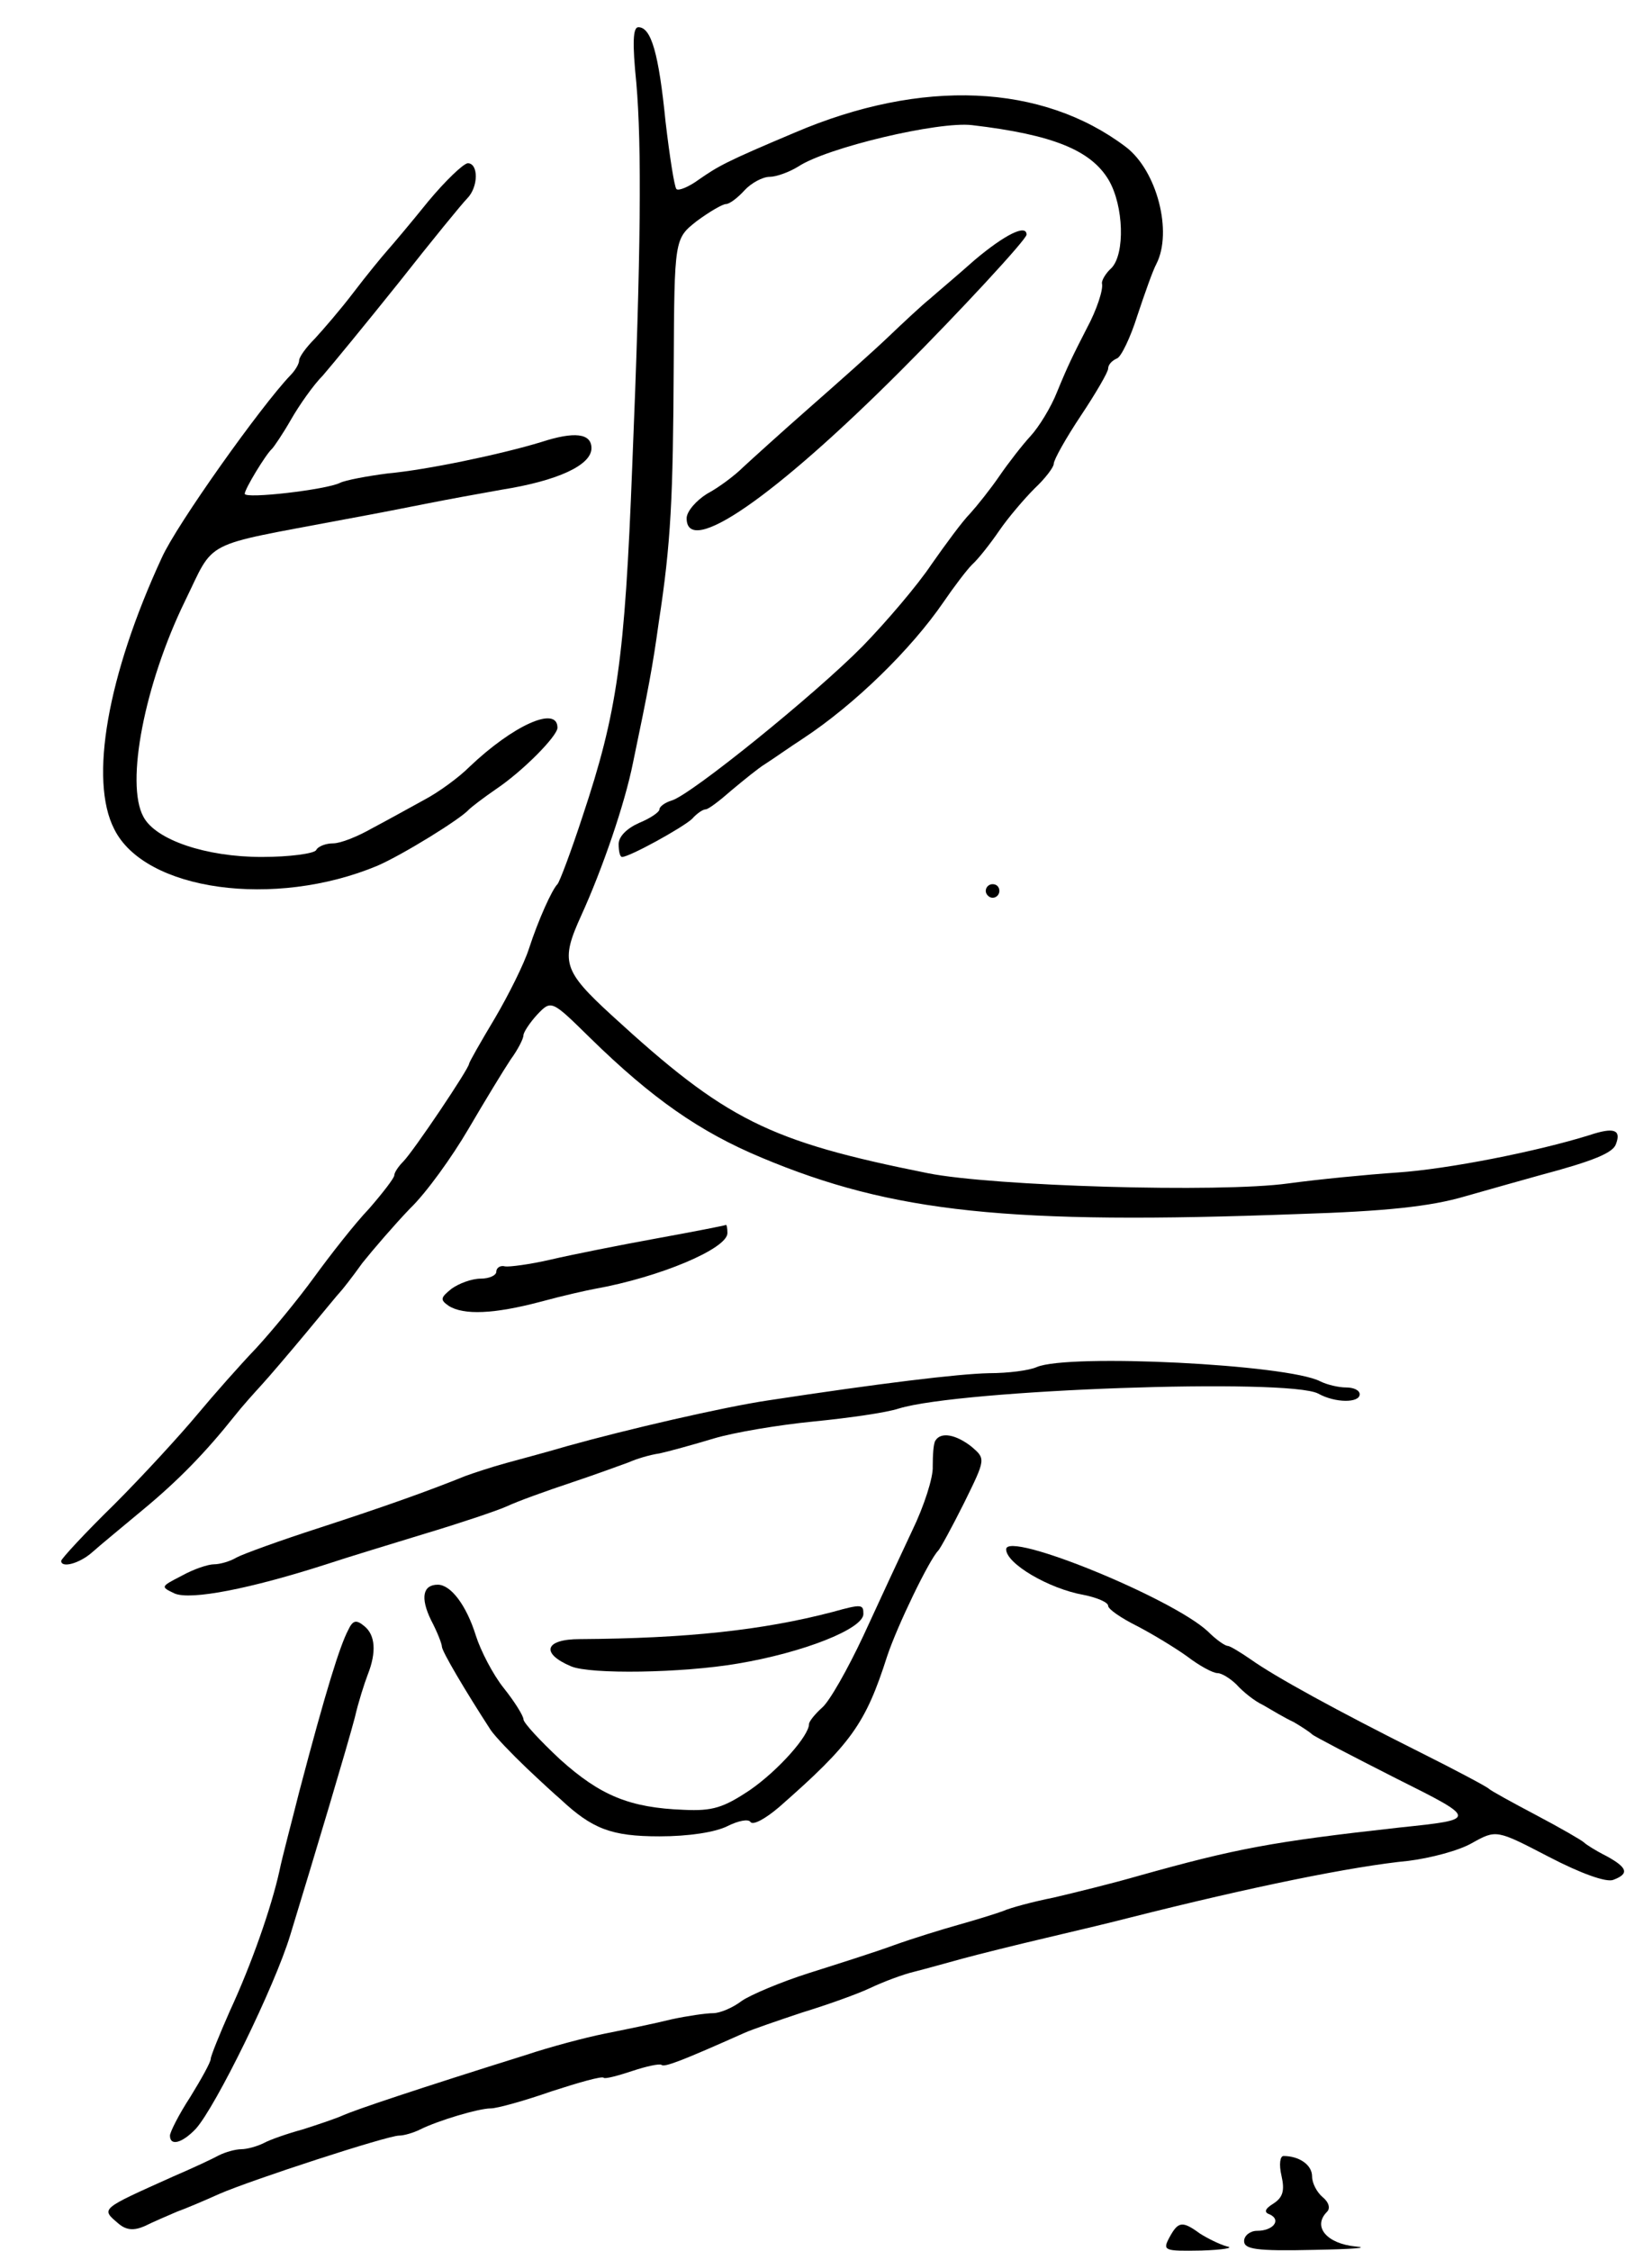 <svg version="1.0" xmlns="http://www.w3.org/2000/svg"
 width="243pt" height="331pt" viewBox="0 0 243 331"
 preserveAspectRatio="xMidYMid meet">
<g transform="translate(0,331) scale(0.1,-0.1)"
fill="#000000" stroke="none">
<path d="M936 3188 c8 -92 7 -248 -6 -563 -11 -285 -22 -362 -73 -515 -17 -52
-34 -97 -37 -100 -8 -8 -28 -52 -42 -95 -7 -22 -30 -68 -50 -102 -21 -35 -38
-65 -38 -67 0 -7 -82 -129 -97 -144 -7 -7 -13 -16 -13 -20 0 -4 -17 -26 -37
-49 -21 -22 -57 -68 -81 -101 -24 -33 -62 -79 -85 -104 -23 -24 -62 -68 -87
-98 -25 -30 -80 -90 -122 -132 -43 -42 -78 -80 -78 -83 0 -11 27 -4 46 13 10
9 44 37 74 62 52 43 92 84 135 138 11 14 29 34 40 46 11 12 40 46 65 76 25 30
47 57 50 60 3 3 18 22 33 43 16 20 47 56 70 80 24 23 62 76 86 117 24 41 52
87 62 102 11 15 19 31 19 36 0 4 9 18 20 30 21 22 21 22 78 -34 91 -89 161
-138 252 -176 193 -81 364 -99 790 -83 128 4 194 11 245 26 39 11 88 25 110
31 79 21 108 33 112 46 8 21 -3 25 -39 13 -77 -24 -208 -50 -283 -55 -44 -3
-116 -10 -160 -16 -101 -14 -435 -4 -530 15 -235 47 -297 78 -465 232 -72 66
-76 79 -45 147 31 68 64 164 76 224 23 110 29 142 38 207 18 117 21 182 22
377 1 187 1 187 34 213 19 14 38 25 43 25 5 0 17 9 27 20 10 11 27 20 37 20
10 0 29 7 42 15 42 28 207 67 256 61 119 -14 175 -37 201 -81 22 -38 24 -108
4 -129 -9 -8 -15 -19 -14 -23 2 -9 -8 -39 -22 -65 -21 -41 -28 -55 -44 -94 -9
-23 -27 -52 -39 -65 -12 -13 -33 -40 -46 -59 -13 -19 -33 -44 -43 -55 -11 -11
-36 -45 -57 -75 -20 -30 -66 -84 -101 -120 -70 -71 -253 -219 -281 -227 -10
-3 -18 -9 -18 -13 0 -4 -13 -13 -30 -20 -18 -8 -30 -20 -30 -31 0 -11 2 -19 5
-19 11 0 89 43 103 56 7 8 16 14 20 14 4 0 21 13 38 28 18 15 40 33 50 39 11
7 35 24 55 37 76 50 159 131 207 201 15 22 34 47 42 55 9 8 27 31 40 50 13 19
37 47 52 62 15 14 28 31 28 36 0 6 18 38 40 71 22 33 40 64 40 69 0 6 6 12 13
15 6 2 20 31 30 63 11 33 23 67 28 76 24 47 1 137 -45 172 -123 93 -300 101
-487 21 -102 -43 -112 -49 -141 -69 -15 -11 -30 -17 -33 -14 -3 3 -10 48 -16
99 -10 100 -21 139 -40 139 -8 0 -9 -23 -3 -82z"/>
<path d="M630 3014 c-25 -31 -52 -63 -60 -72 -8 -9 -31 -37 -50 -62 -19 -25
-45 -55 -57 -68 -13 -13 -23 -27 -23 -32 0 -5 -6 -15 -13 -22 -43 -45 -167
-219 -189 -268 -80 -173 -107 -327 -70 -399 45 -91 236 -117 387 -54 37 16
123 69 135 83 3 3 21 17 40 30 40 27 90 78 90 90 0 33 -65 4 -130 -58 -15 -15
-45 -37 -66 -48 -22 -12 -56 -31 -77 -42 -21 -12 -46 -22 -57 -22 -10 0 -22
-4 -25 -10 -3 -5 -39 -10 -80 -10 -82 0 -156 25 -174 59 -27 49 2 196 61 317
45 92 22 80 233 120 44 8 100 19 125 24 25 5 74 14 108 20 82 13 132 36 132
61 0 22 -25 25 -74 9 -59 -18 -169 -41 -225 -46 -31 -4 -63 -10 -71 -14 -20
-10 -140 -24 -140 -16 0 7 31 58 40 66 3 3 16 22 28 43 12 21 33 51 47 65 13
15 64 77 112 137 48 61 93 116 100 123 17 17 17 52 1 52 -7 -1 -33 -26 -58
-56z"/>
<path d="M1434 2928 c-27 -24 -58 -50 -67 -58 -10 -8 -37 -33 -60 -55 -23 -22
-76 -69 -117 -105 -41 -36 -84 -75 -97 -87 -12 -12 -36 -30 -53 -39 -16 -10
-30 -26 -30 -36 0 -58 128 30 315 217 85 85 185 193 185 200 0 16 -32 0 -76
-37z"/>
<path d="M1450 2000 c0 -5 5 -10 10 -10 6 0 10 5 10 10 0 6 -4 10 -10 10 -5 0
-10 -4 -10 -10z"/>
<path d="M965 1489 c-55 -10 -125 -24 -155 -31 -30 -7 -61 -11 -67 -10 -7 2
-13 -2 -13 -8 0 -5 -10 -10 -23 -10 -13 0 -32 -7 -43 -15 -16 -13 -17 -16 -4
-25 22 -14 67 -12 135 6 33 9 69 17 80 19 95 17 195 59 195 82 0 7 -1 12 -2
12 -2 -1 -48 -10 -103 -20z"/>
<path d="M1525 1300 c-11 -5 -42 -9 -70 -9 -46 -1 -161 -15 -325 -40 -67 -10
-209 -43 -295 -67 -27 -8 -68 -19 -90 -25 -22 -6 -49 -15 -60 -19 -57 -23
-119 -45 -214 -76 -59 -19 -114 -39 -123 -44 -10 -6 -25 -10 -33 -10 -9 0 -30
-7 -48 -17 -31 -16 -31 -16 -10 -26 24 -10 111 7 223 43 30 10 96 30 145 45
50 15 104 33 120 40 17 8 59 23 95 35 36 12 74 26 85 30 11 5 31 11 45 13 14
3 50 13 80 22 30 9 96 20 147 25 51 5 107 13 125 19 91 28 573 45 617 22 25
-14 61 -14 61 -1 0 6 -9 10 -20 10 -11 0 -28 4 -38 9 -48 25 -370 41 -417 21z"/>
<path d="M1376 1192 c-3 -4 -4 -22 -4 -38 1 -16 -13 -59 -30 -94 -17 -36 -49
-105 -72 -155 -23 -49 -50 -97 -61 -106 -10 -9 -19 -20 -19 -24 0 -17 -45 -68
-87 -97 -39 -26 -55 -31 -97 -29 -80 3 -123 21 -182 74 -30 28 -54 54 -54 59
0 5 -13 26 -29 46 -16 20 -34 55 -41 77 -14 45 -37 75 -56 75 -22 0 -26 -19
-10 -52 9 -17 16 -35 16 -39 0 -7 35 -66 72 -123 7 -10 31 -35 52 -55 21 -20
44 -41 50 -46 47 -44 75 -55 146 -55 43 0 82 6 100 15 16 8 31 11 34 6 4 -5
22 5 42 22 106 93 127 122 159 222 15 45 62 142 75 155 3 3 20 34 38 70 32 65
32 65 11 83 -23 18 -45 22 -53 9z"/>
<path d="M1480 1032 c0 -21 63 -58 114 -67 20 -4 36 -11 36 -16 0 -5 19 -18
43 -30 23 -12 56 -32 74 -45 17 -13 37 -24 44 -24 6 0 19 -8 28 -17 9 -10 26
-24 39 -30 12 -7 32 -19 45 -25 12 -7 24 -15 27 -18 3 -3 59 -32 124 -65 120
-60 120 -60 5 -72 -189 -21 -241 -31 -384 -71 -38 -11 -95 -25 -125 -32 -30
-6 -64 -15 -75 -20 -11 -4 -40 -13 -65 -20 -25 -7 -67 -20 -95 -30 -27 -10
-84 -28 -125 -41 -41 -13 -86 -32 -99 -41 -13 -10 -32 -18 -42 -18 -10 0 -38
-4 -61 -9 -24 -6 -68 -15 -98 -21 -30 -6 -82 -20 -115 -31 -163 -51 -252 -81
-270 -89 -11 -5 -38 -14 -60 -21 -22 -6 -48 -15 -57 -20 -10 -5 -25 -9 -33 -9
-8 0 -23 -4 -33 -9 -9 -5 -39 -19 -67 -31 -109 -49 -107 -47 -80 -70 11 -9 22
-10 38 -3 12 6 33 15 47 21 14 5 42 17 62 26 48 21 248 86 265 86 7 0 21 4 31
9 26 13 86 31 104 31 9 0 49 11 89 25 40 13 75 23 77 20 2 -2 21 3 42 10 21 7
40 11 43 9 4 -4 30 6 122 47 11 5 49 18 85 30 36 11 81 27 100 36 19 9 48 20
65 24 16 4 48 13 70 19 22 6 78 20 125 31 47 11 101 24 120 29 182 46 330 76
412 84 32 4 74 15 93 26 36 20 36 20 113 -20 48 -25 85 -38 95 -34 24 9 21 18
-10 35 -16 8 -30 17 -33 20 -3 3 -34 21 -70 40 -36 19 -67 36 -70 39 -3 3 -48
27 -100 53 -122 61 -215 112 -250 137 -16 11 -31 20 -34 20 -4 0 -17 9 -29 21
-52 49 -297 149 -297 121z"/>
<path d="M1225 940 c-103 -27 -215 -39 -372 -40 -52 0 -58 -21 -13 -40 28 -12
163 -10 245 4 96 16 185 51 185 73 0 14 -2 15 -45 3z"/>
<path d="M512 913 c-12 -23 -32 -86 -72 -238 -11 -44 -25 -96 -29 -116 -12
-54 -41 -137 -73 -206 -15 -34 -28 -66 -28 -70 0 -5 -14 -30 -30 -56 -17 -26
-30 -52 -30 -57 0 -16 18 -11 38 10 29 32 116 209 139 285 37 121 84 278 95
320 5 22 14 50 19 63 13 33 11 58 -5 71 -12 10 -17 9 -24 -6z"/>
<path d="M1885 111 c5 -22 2 -32 -12 -41 -13 -8 -14 -13 -5 -16 17 -8 5 -24
-19 -24 -10 0 -19 -7 -19 -15 0 -12 17 -15 103 -13 56 1 83 3 61 5 -42 4 -64
29 -42 51 5 5 3 14 -7 22 -8 7 -15 20 -15 30 0 17 -19 30 -42 30 -5 0 -7 -12
-3 -29z"/>
<path d="M1720 20 c-10 -19 -8 -20 47 -19 32 1 49 4 38 6 -11 3 -29 12 -40 19
-26 19 -32 18 -45 -6z"/>
</g>
</svg>
